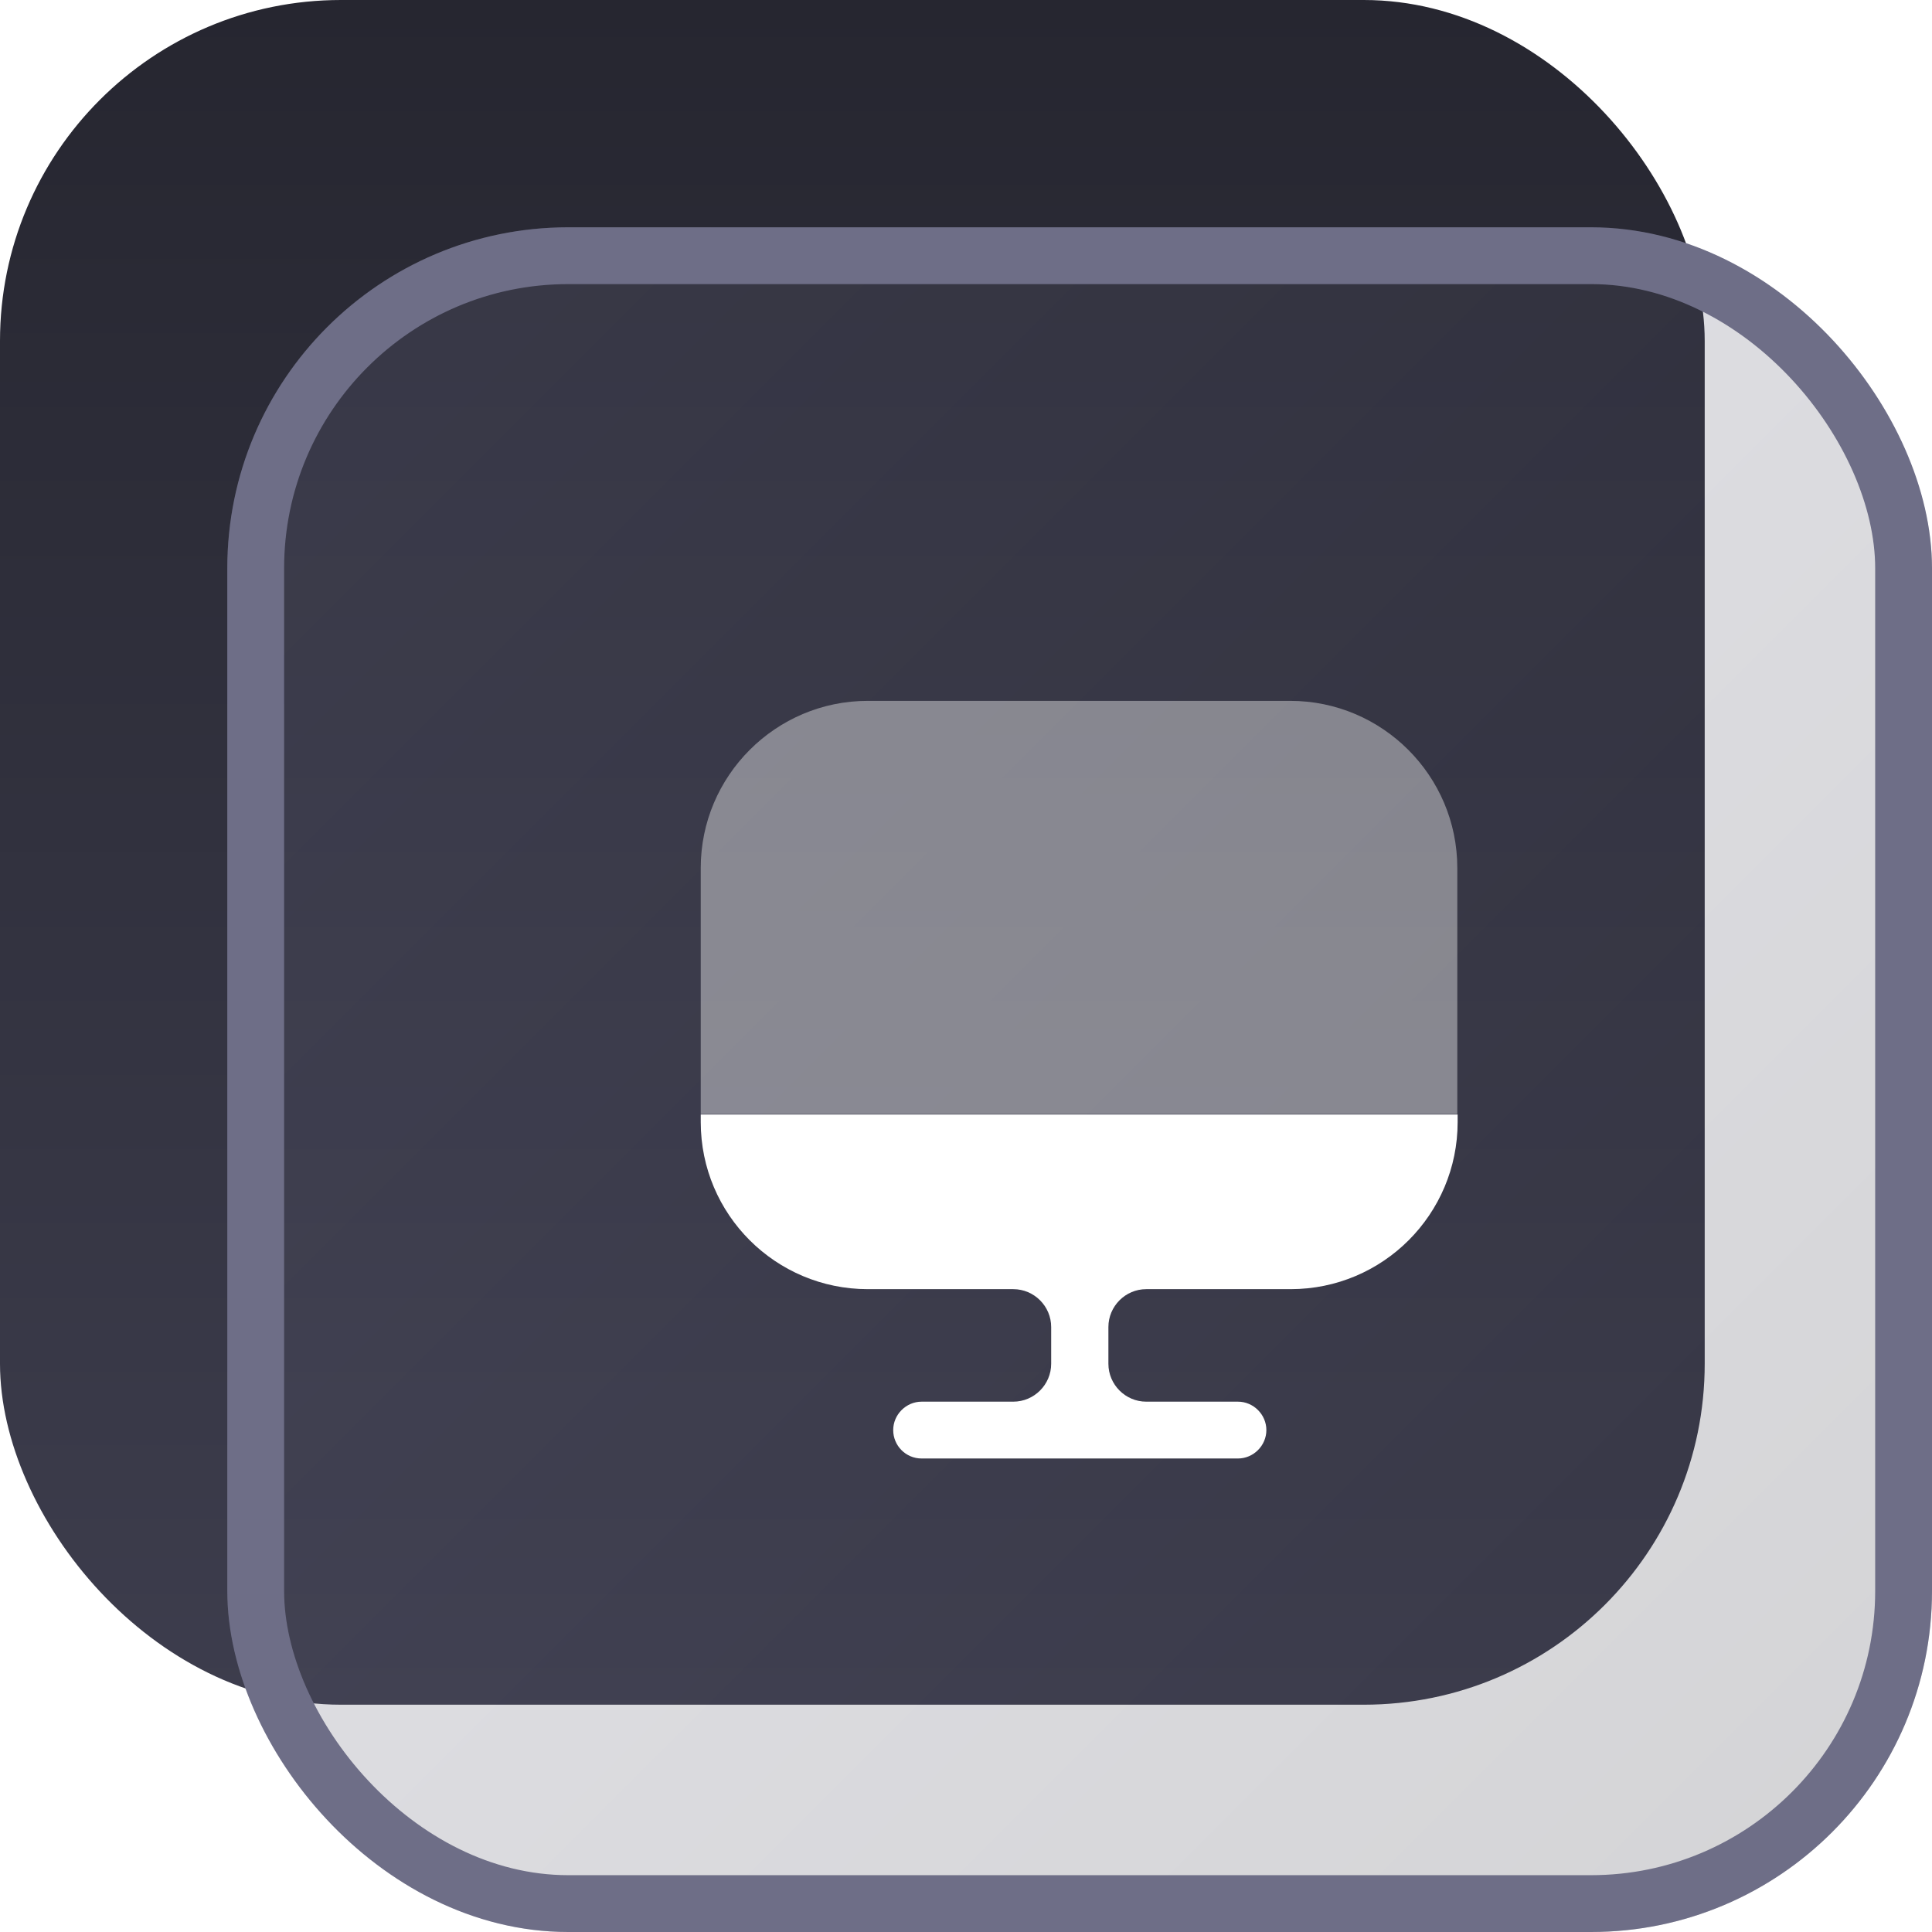 <svg width="34" height="34" viewBox="0 0 34 34" fill="none" xmlns="http://www.w3.org/2000/svg">
<g filter="url(#filter0_b_69_1506)">
<rect width="30" height="30" rx="6" fill="url(#paint0_linear_69_1506)"/>
</g>
<g filter="url(#filter1_b_69_1506)">
<rect x="4" y="4" width="30" height="30" rx="6" fill="url(#paint1_linear_69_1506)" fill-opacity="0.2"/>
<rect x="4.5" y="4.5" width="29" height="29" rx="5.5" stroke="#6E6E87"/>
</g>
<path opacity="0.4" d="M25.646 15.274V19.607H12.332V15.274C12.332 13.653 13.652 12.334 15.272 12.334H22.706C24.326 12.334 25.646 13.653 25.646 15.274Z" fill="white"/>
<path d="M12.332 19.614V19.747C12.332 21.374 13.652 22.687 15.272 22.687H17.832C18.199 22.687 18.499 22.987 18.499 23.354V24C18.499 24.367 18.199 24.667 17.832 24.667H16.219C15.946 24.667 15.719 24.894 15.719 25.167C15.719 25.44 15.939 25.667 16.219 25.667H21.786C22.059 25.667 22.286 25.44 22.286 25.167C22.286 24.894 22.059 24.667 21.786 24.667H20.172C19.806 24.667 19.506 24.367 19.506 24V23.354C19.506 22.987 19.806 22.687 20.172 22.687H22.712C24.339 22.687 25.652 21.367 25.652 19.747V19.614H12.332Z" fill="white"/>
<defs>
<filter id="filter0_b_69_1506" x="-10" y="-10" width="50" height="50" filterUnits="userSpaceOnUse" color-interpolation-filters="sRGB">
<feFlood flood-opacity="0" result="BackgroundImageFix"/>
<feGaussianBlur in="BackgroundImageFix" stdDeviation="5"/>
<feComposite in2="SourceAlpha" operator="in" result="effect1_backgroundBlur_69_1506"/>
<feBlend mode="normal" in="SourceGraphic" in2="effect1_backgroundBlur_69_1506" result="shape"/>
</filter>
<filter id="filter1_b_69_1506" x="-46" y="-46" width="130" height="130" filterUnits="userSpaceOnUse" color-interpolation-filters="sRGB">
<feFlood flood-opacity="0" result="BackgroundImageFix"/>
<feGaussianBlur in="BackgroundImageFix" stdDeviation="25"/>
<feComposite in2="SourceAlpha" operator="in" result="effect1_backgroundBlur_69_1506"/>
<feBlend mode="normal" in="SourceGraphic" in2="effect1_backgroundBlur_69_1506" result="shape"/>
</filter>
<linearGradient id="paint0_linear_69_1506" x1="15" y1="0" x2="15" y2="30" gradientUnits="userSpaceOnUse">
<stop stop-color="#262630"/>
<stop offset="1" stop-color="#3D3D4D"/>
</linearGradient>
<linearGradient id="paint1_linear_69_1506" x1="34" y1="34" x2="4" y2="4" gradientUnits="userSpaceOnUse">
<stop stop-color="#262630"/>
<stop offset="1" stop-color="#777796"/>
</linearGradient>
</defs>
</svg>
